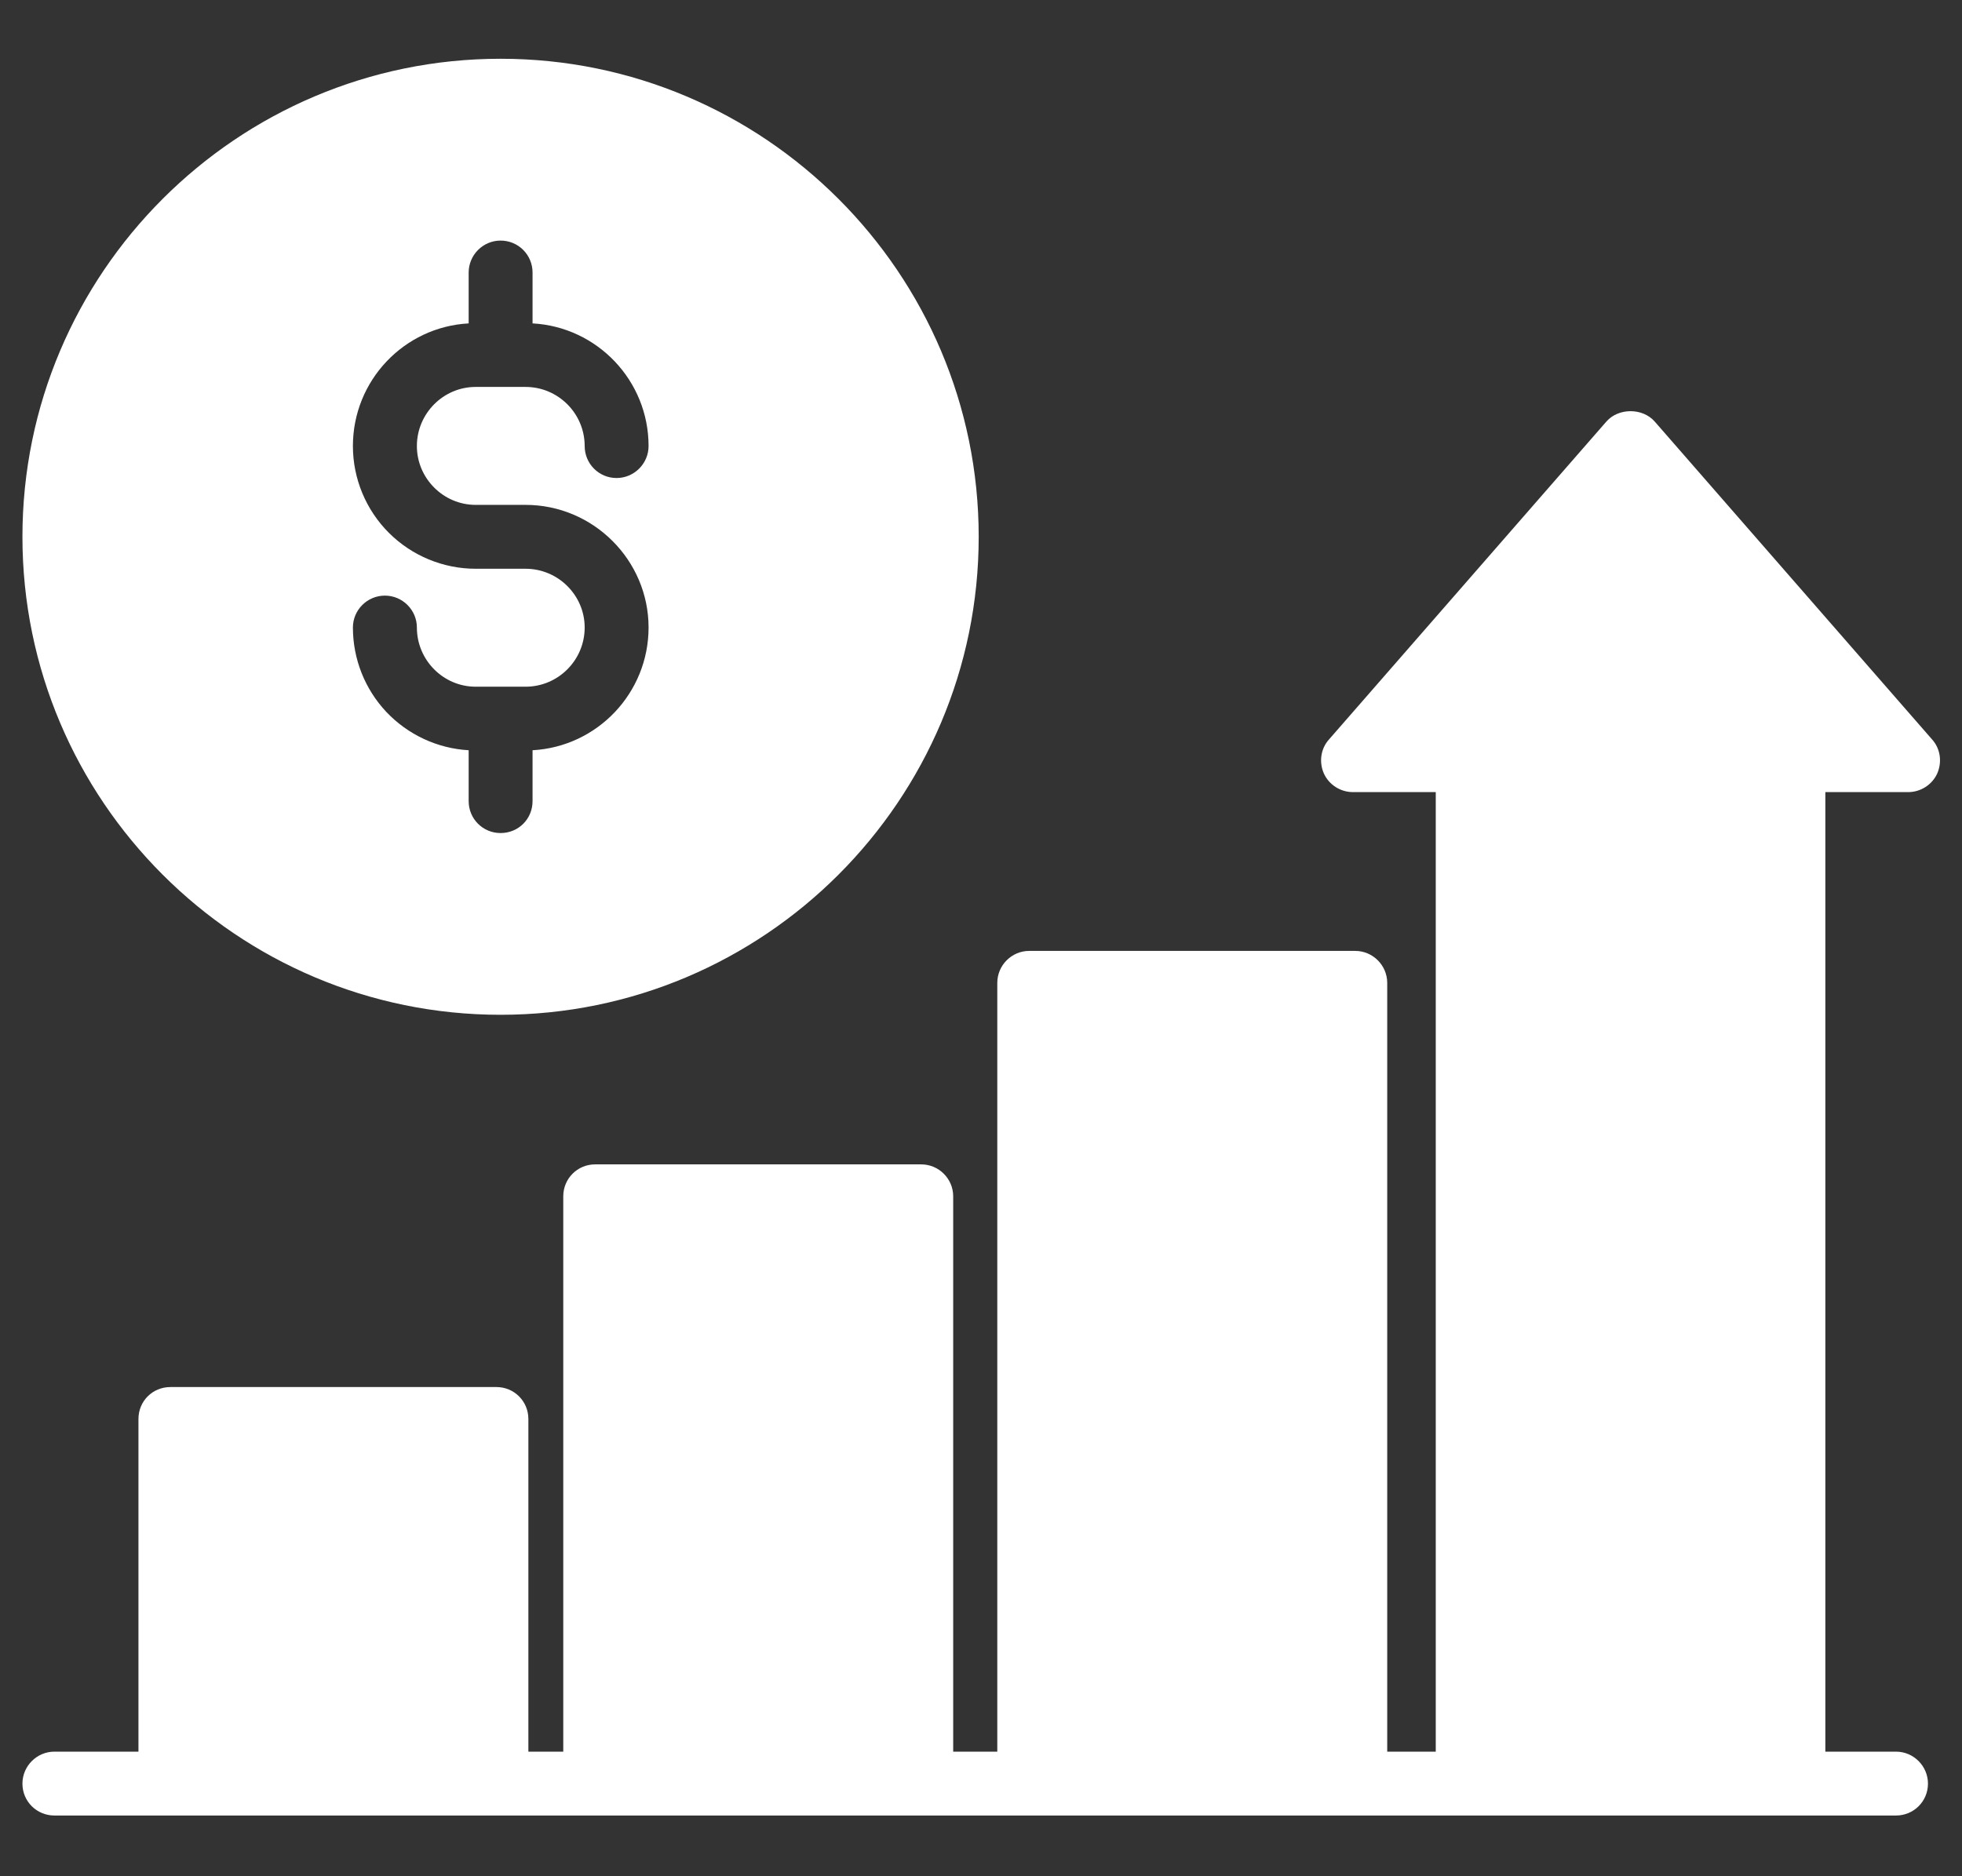 <svg width="23" height="22" viewBox="0 0 23 22" fill="none" xmlns="http://www.w3.org/2000/svg">
<rect x="0" y="0" width="23" height="22" fill="#333333" stroke="none"/>
<path d="M5.82 21.288H22.226C22.432 21.288 22.601 21.124 22.601 20.914C22.601 20.708 22.432 20.539 22.226 20.539H21.398V9.288H22.369C22.515 9.288 22.649 9.202 22.709 9.071C22.769 8.936 22.747 8.778 22.649 8.67L19.397 4.942C19.255 4.781 18.974 4.781 18.832 4.942L15.58 8.67C15.482 8.778 15.46 8.936 15.52 9.071C15.58 9.202 15.714 9.288 15.861 9.288H16.831V20.539H16.262V11.525C16.262 11.319 16.093 11.15 15.887 11.15H12.065C11.859 11.15 11.691 11.319 11.691 11.525V20.539H11.174V14.027C11.174 13.821 11.005 13.653 10.799 13.653H6.977C6.768 13.653 6.603 13.821 6.603 14.027V20.539H6.194V16.639C6.194 16.429 6.026 16.264 5.82 16.264H1.998C1.788 16.264 1.623 16.429 1.623 16.639V20.539H0.638C0.432 20.539 0.263 20.708 0.263 20.914C0.263 21.124 0.432 21.288 0.638 21.288H5.82ZM5.868 11.899C8.959 11.899 11.473 9.385 11.473 6.294C11.473 3.203 8.959 0.689 5.868 0.689C2.777 0.689 0.263 3.203 0.263 6.294C0.263 9.385 2.777 11.899 5.868 11.899ZM6.161 6.669H5.576C5.195 6.669 4.829 6.517 4.559 6.248C4.289 5.978 4.137 5.612 4.137 5.23C4.137 4.462 4.737 3.833 5.494 3.792V3.196C5.494 2.99 5.662 2.821 5.868 2.821C6.078 2.821 6.243 2.99 6.243 3.196V3.792C7 3.833 7.603 4.462 7.603 5.23C7.603 5.436 7.434 5.605 7.228 5.605C7.019 5.605 6.854 5.436 6.854 5.23C6.854 4.848 6.543 4.537 6.161 4.537H5.576C5.198 4.537 4.887 4.848 4.887 5.23C4.887 5.609 5.198 5.92 5.576 5.92H6.161C6.955 5.92 7.603 6.568 7.603 7.358C7.603 8.127 7 8.756 6.243 8.797V9.393C6.243 9.603 6.078 9.768 5.868 9.768C5.662 9.768 5.494 9.603 5.494 9.393V8.797C5.127 8.776 4.782 8.615 4.529 8.348C4.277 8.08 4.137 7.726 4.137 7.358C4.137 7.152 4.306 6.984 4.512 6.984C4.718 6.984 4.887 7.152 4.887 7.358C4.887 7.741 5.198 8.052 5.576 8.052H6.161C6.543 8.052 6.854 7.741 6.854 7.358C6.854 6.98 6.543 6.669 6.161 6.669Z" fill="white"/>
</svg>
